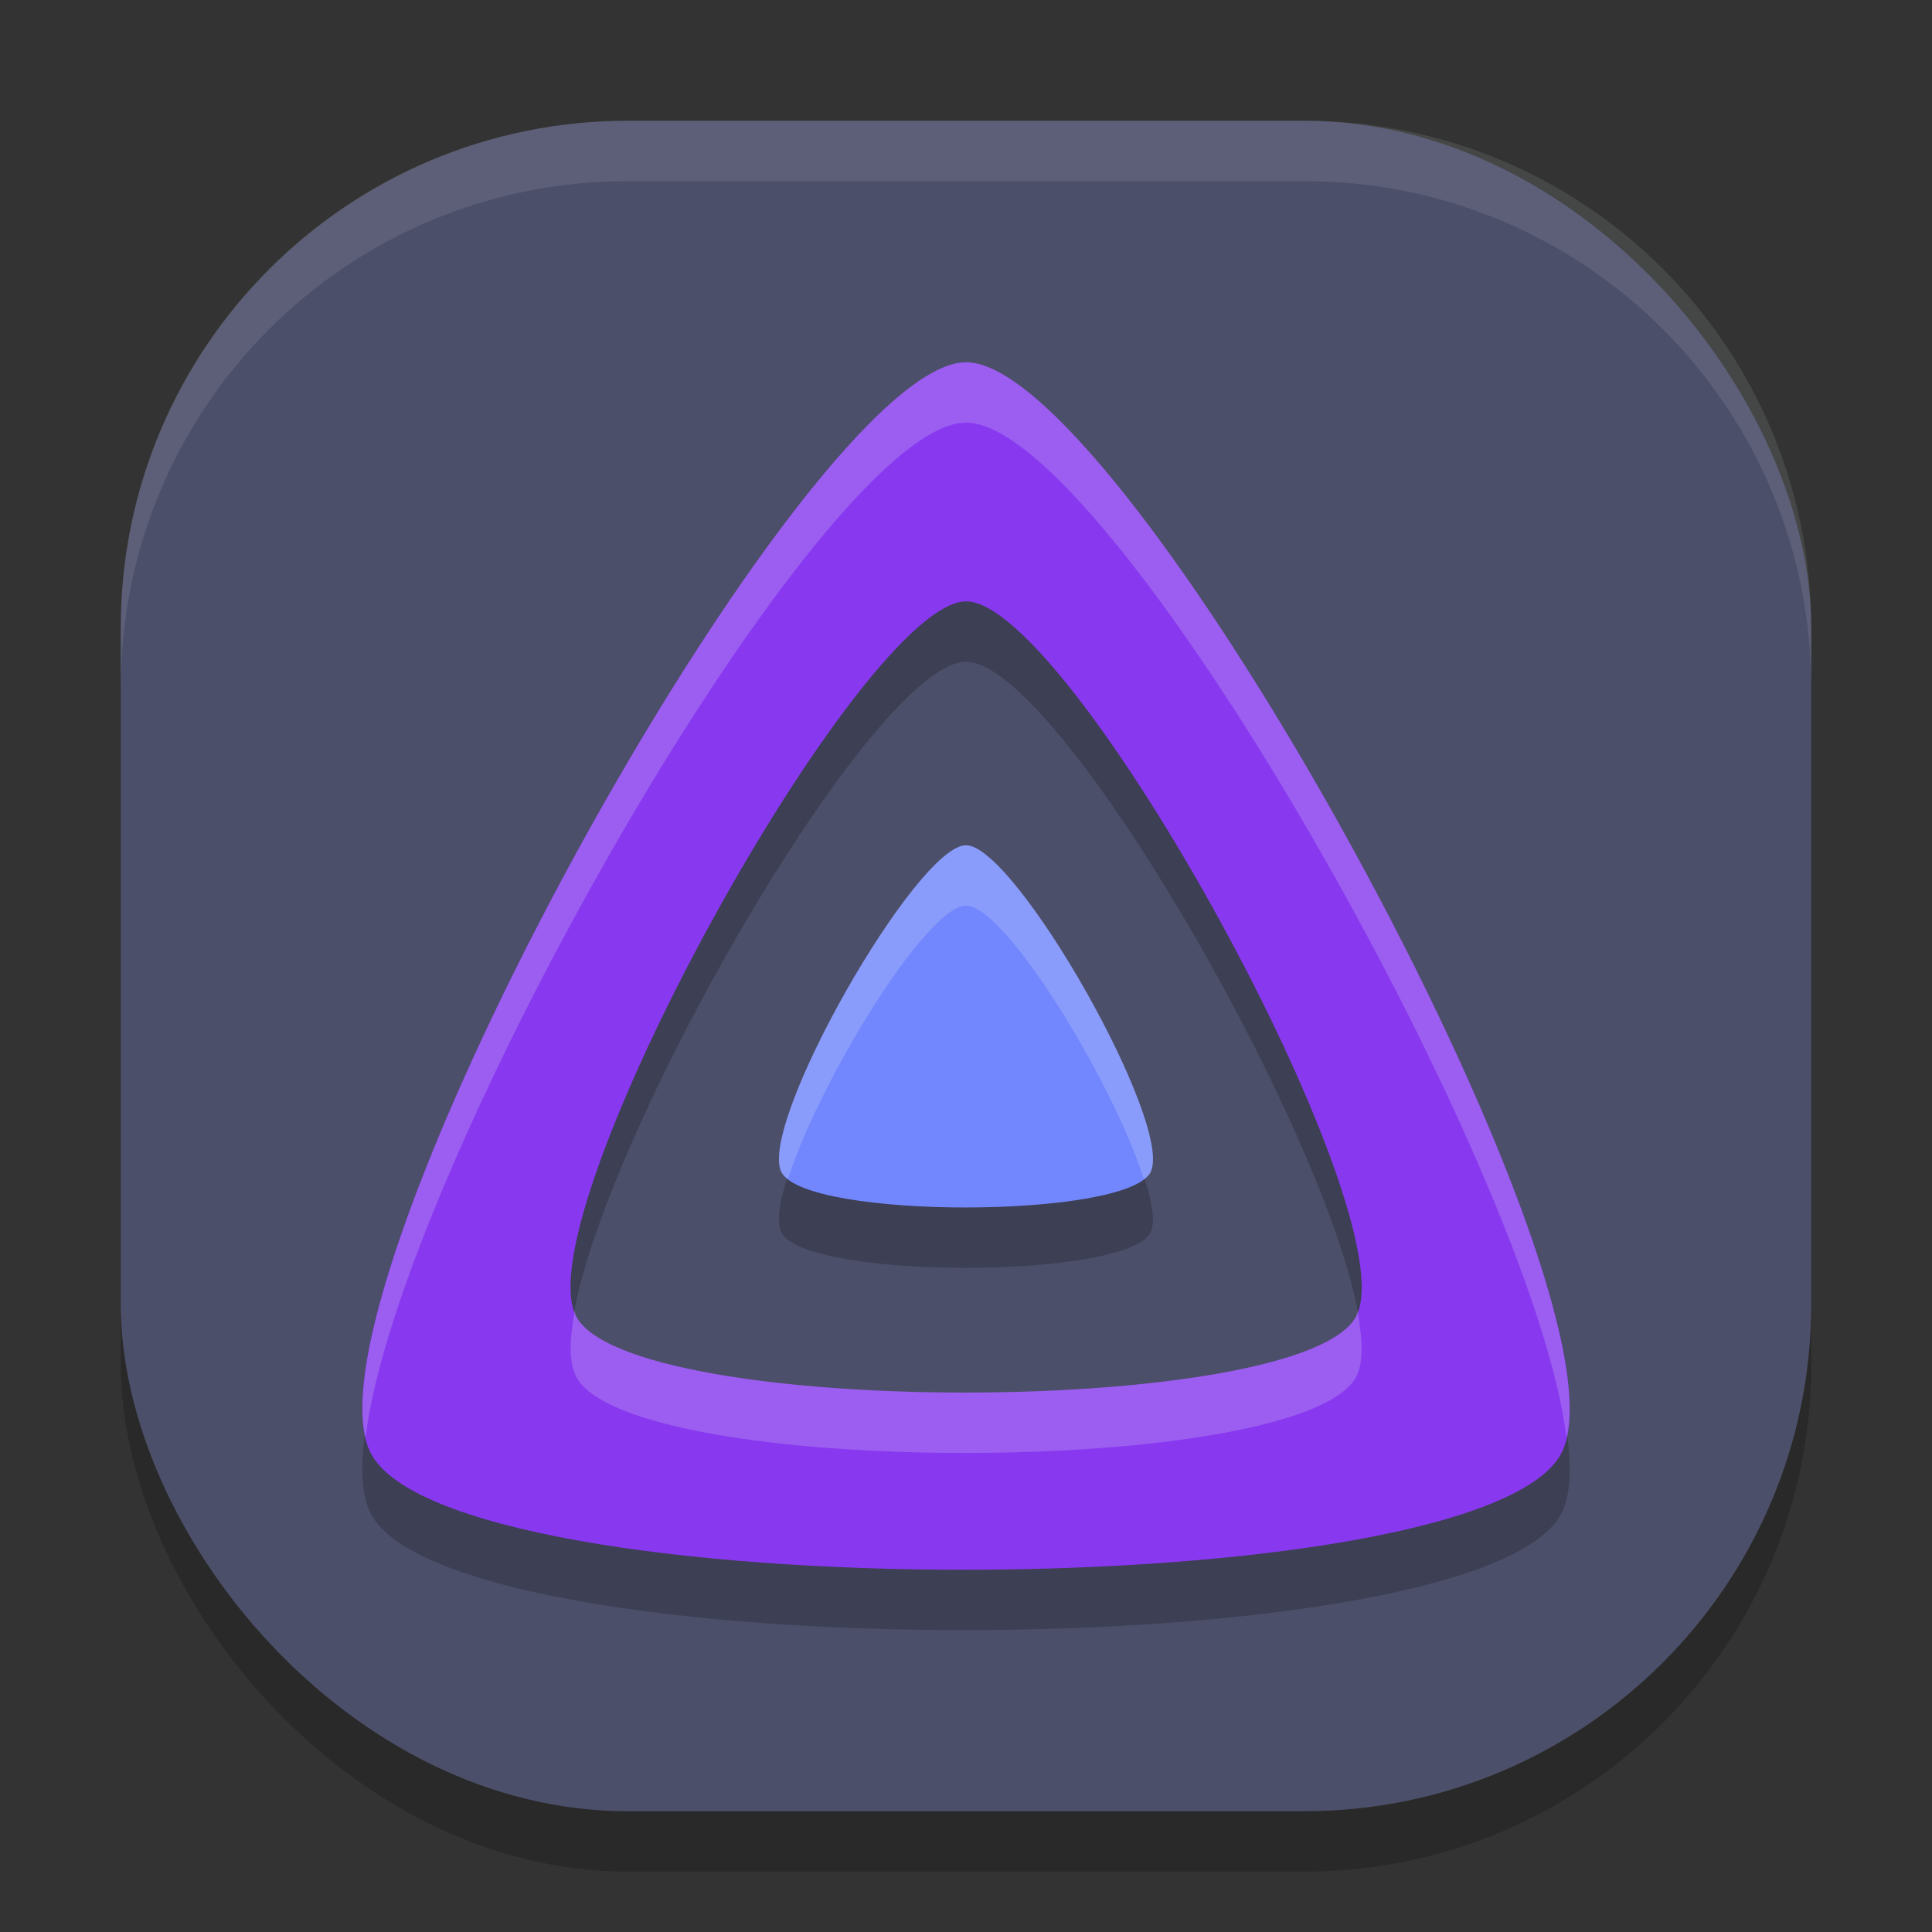 <svg xmlns="http://www.w3.org/2000/svg" width="32" height="32" version="1.1">
 <rect width="100%" height="100%" fill="#333333" stroke="none"/>
 <rect style="opacity:0.2" width="28" height="28" x="2" y="3" rx="8.4" ry="8.4"/>
 <rect style="fill:#4c4f69" width="28" height="28" x="2" y="2" rx="8.4" ry="8.4"/>
 <path style="opacity:0.2" d="m 16.001,7 c -2.647,0 -11.166,15.446 -9.867,18.055 1.299,2.609 18.449,2.578 19.734,0 1.285,-2.578 -7.221,-18.055 -9.867,-18.055 z m 0,3.961 c 1.734,0 7.309,10.139 6.467,11.83 -0.842,1.69 -12.08,1.709 -12.932,0 C 8.684,21.082 14.267,10.961 16.001,10.961 Z m -0.002,4.039 c -0.82,0 -3.459,4.634 -3.057,5.416 0.403,0.782 5.715,0.774 6.113,0 0.398,-0.774 -2.237,-5.416 -3.057,-5.416 z"/>
 <path style="fill:#7287fd" d="m 16,14 c -0.82,0 -3.459,4.634 -3.056,5.416 0.403,0.782 5.715,0.774 6.112,0 C 19.455,18.643 16.82,14 16,14 Z"/>
 <path style="fill:#8839ef" d="m 16.001,6 c -2.647,0 -11.167,15.446 -9.867,18.055 1.299,2.609 18.45,2.578 19.735,0 1.285,-2.578 -7.221,-18.055 -9.867,-18.055 z m 6.467,15.791 c -0.842,1.69 -12.079,1.709 -12.931,0 C 8.686,20.082 14.269,9.961 16.003,9.961 c 1.734,0 7.307,10.139 6.465,11.83 z"/>
 <path style="fill:#eff1f5;opacity:0.2" d="M 16.002 6 C 13.426 6 5.293 20.622 6.055 23.812 C 6.585 19.342 13.634 7 16.002 7 C 18.369 7 25.407 19.362 25.947 23.818 C 26.704 20.663 18.578 6 16.002 6 z M 16 14 C 15.18 14 12.541 18.634 12.943 19.416 C 12.964 19.457 13.007 19.493 13.053 19.529 C 13.548 17.943 15.344 15 16 15 C 16.656 15 18.451 17.949 18.947 19.533 C 18.995 19.496 19.035 19.457 19.057 19.416 C 19.455 18.642 16.82 14 16 14 z M 9.52 21.707 C 9.431 22.185 9.424 22.565 9.537 22.791 C 10.389 24.5 21.627 24.481 22.469 22.791 C 22.58 22.568 22.573 22.19 22.484 21.715 C 22.476 21.737 22.478 21.771 22.469 21.791 C 21.627 23.481 10.389 23.5 9.537 21.791 C 9.526 21.769 9.528 21.731 9.52 21.707 z"/>
 <path style="fill:#eff1f5;opacity:0.1" d="M 10.4 2 C 5.747 2 2 5.747 2 10.4 L 2 11.4 C 2 6.747 5.747 3 10.4 3 L 21.6 3 C 26.253 3 30 6.747 30 11.4 L 30 10.4 C 30 5.747 26.253 2 21.6 2 L 10.4 2 z"/>
</svg>

